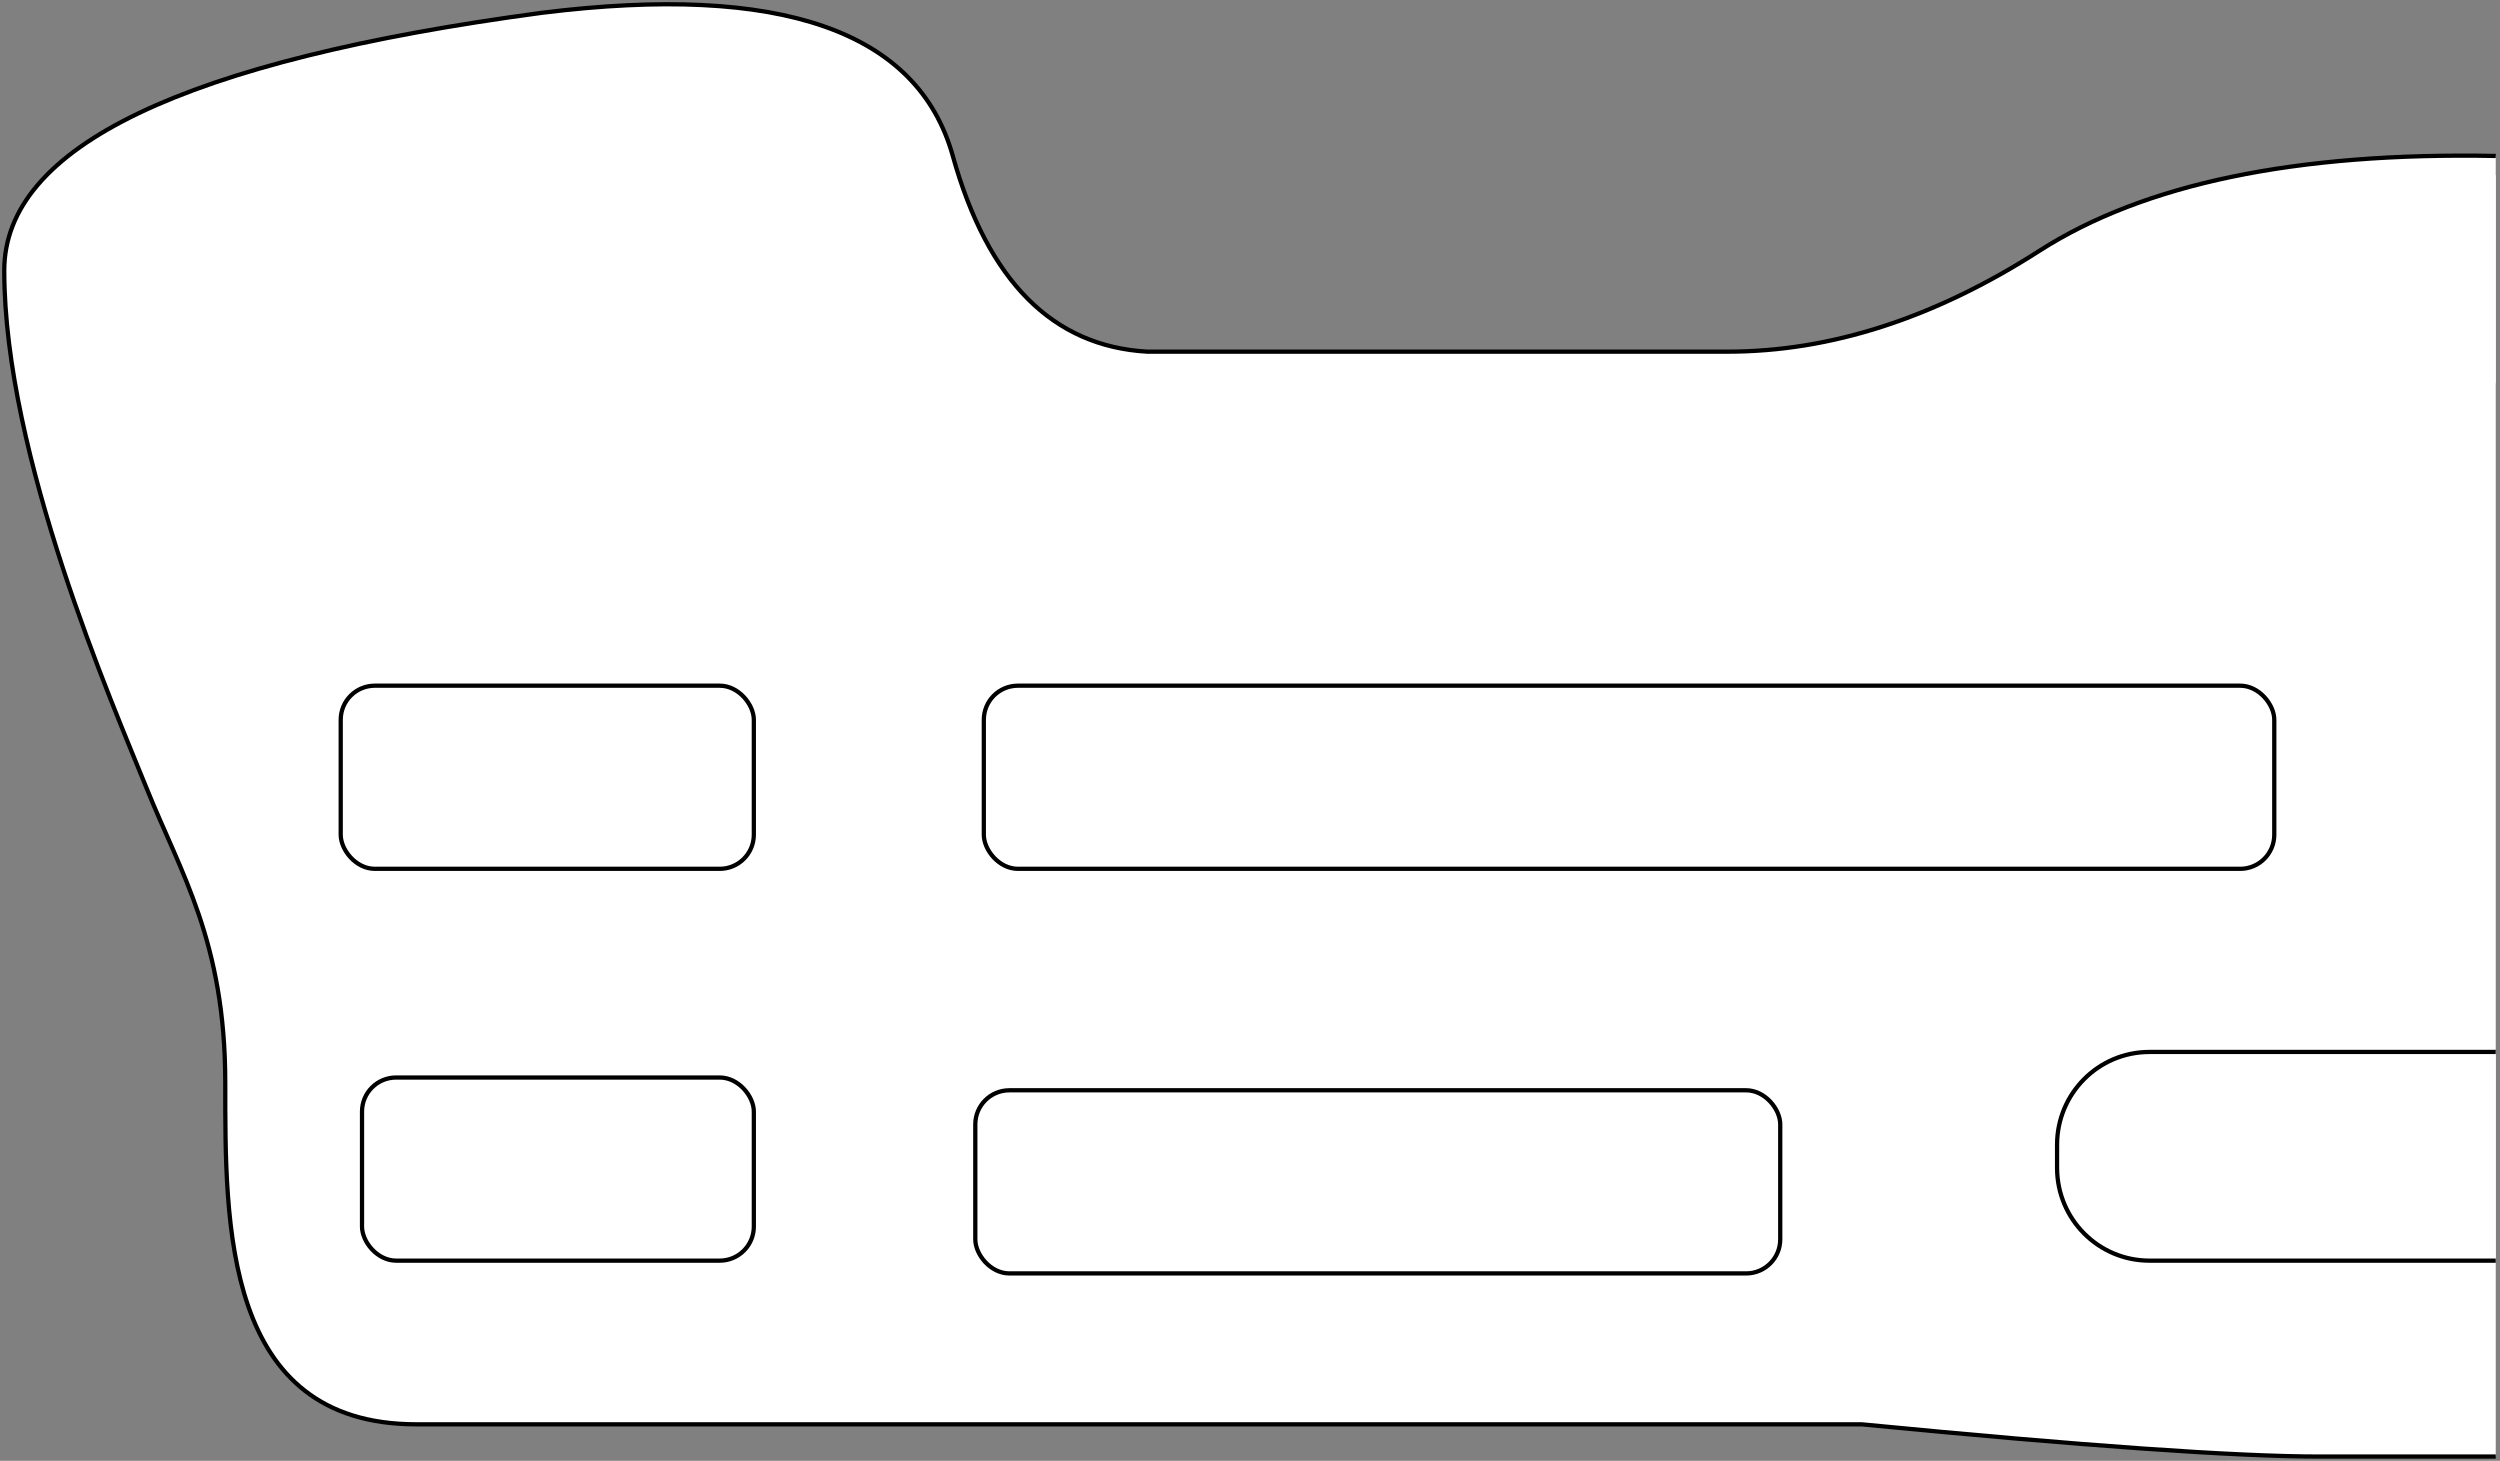 <svg width="587" height="343" viewBox="0 0 587 343" fill="none" xmlns="http://www.w3.org/2000/svg">
<rect x="0" y="0" width="587" height="343" fill="#808080" stroke="none"/>
<g id="ENTREHANG2">
<g id="background">
<path d="M586 36.621C539.142 35.702 503.415 43.131 478.82 58.907C454.225 74.683 429.82 82.571 405.605 82.571H269.371C247.137 81.301 231.92 65.984 223.719 36.621C215.519 7.258 183.393 -3.952 127.341 2.992C43.114 14.253 1 34.43 1 63.523C1 107.162 26.426 165.221 34.441 185.124C42.456 205.026 52.892 221.15 52.892 254.255C52.892 287.36 52.388 334.43 97.757 334.43C128.002 334.43 241.12 334.43 437.11 334.43C489.016 339.477 524.894 342 544.746 342C564.598 342 578.349 342 586 342" fill="white"/>
<path d="M586 36.621C539.142 35.702 503.415 43.131 478.82 58.907C454.225 74.683 429.82 82.571 405.605 82.571H269.371C247.137 81.301 231.92 65.984 223.719 36.621C215.519 7.258 183.393 -3.952 127.341 2.992C43.114 14.253 1 34.43 1 63.523C1 107.162 26.426 165.221 34.441 185.124C42.456 205.026 52.892 221.15 52.892 254.255C52.892 287.36 52.388 334.43 97.757 334.43C128.002 334.43 241.12 334.43 437.11 334.43C489.016 339.477 524.894 342 544.746 342C564.598 342 578.349 342 586 342" stroke="black"/>
</g>
<rect id="h5" x="85" y="253" width="92" height="43" rx="8" fill="white" stroke="black"/>
<path id="h1" d="M221.143 45.754C213.442 17.93 183.275 7.308 130.64 13.888C51.547 24.558 12 43.678 12 71.245C12 112.596 14.28 145.899 68.731 137.77C129.705 124.412 168.779 112.517 185.954 102.085C211.717 86.438 228.844 73.578 221.143 45.754Z" fill="white"/>
<rect id="h3" x="80" y="161" width="97" height="43" rx="8" fill="white" stroke="black"/>
<rect id="h6" x="229" y="256" width="189" height="43" rx="8" fill="white" stroke="black"/>
<g id="h7">
<path fill-rule="evenodd" clip-rule="evenodd" d="M586 296H504.684C492.708 296 483 286.25 483 274.222V268.778C483 256.75 492.708 247 504.684 247H586" fill="white"/>
<path d="M586 296H504.684C492.708 296 483 286.25 483 274.222V268.778C483 256.75 492.708 247 504.684 247H586" stroke="black"/>
</g>
<rect id="h4" x="231" y="161" width="303" height="43" rx="8" fill="white" stroke="black"/>
<path id="h2" d="M586 41.126C534.343 39.681 491.918 50.655 458.725 74.047C444.694 86.866 488.875 90 499.584 90C506.723 90 535.528 90 586 90V41.126Z" fill="white"/>
</g>
</svg>
